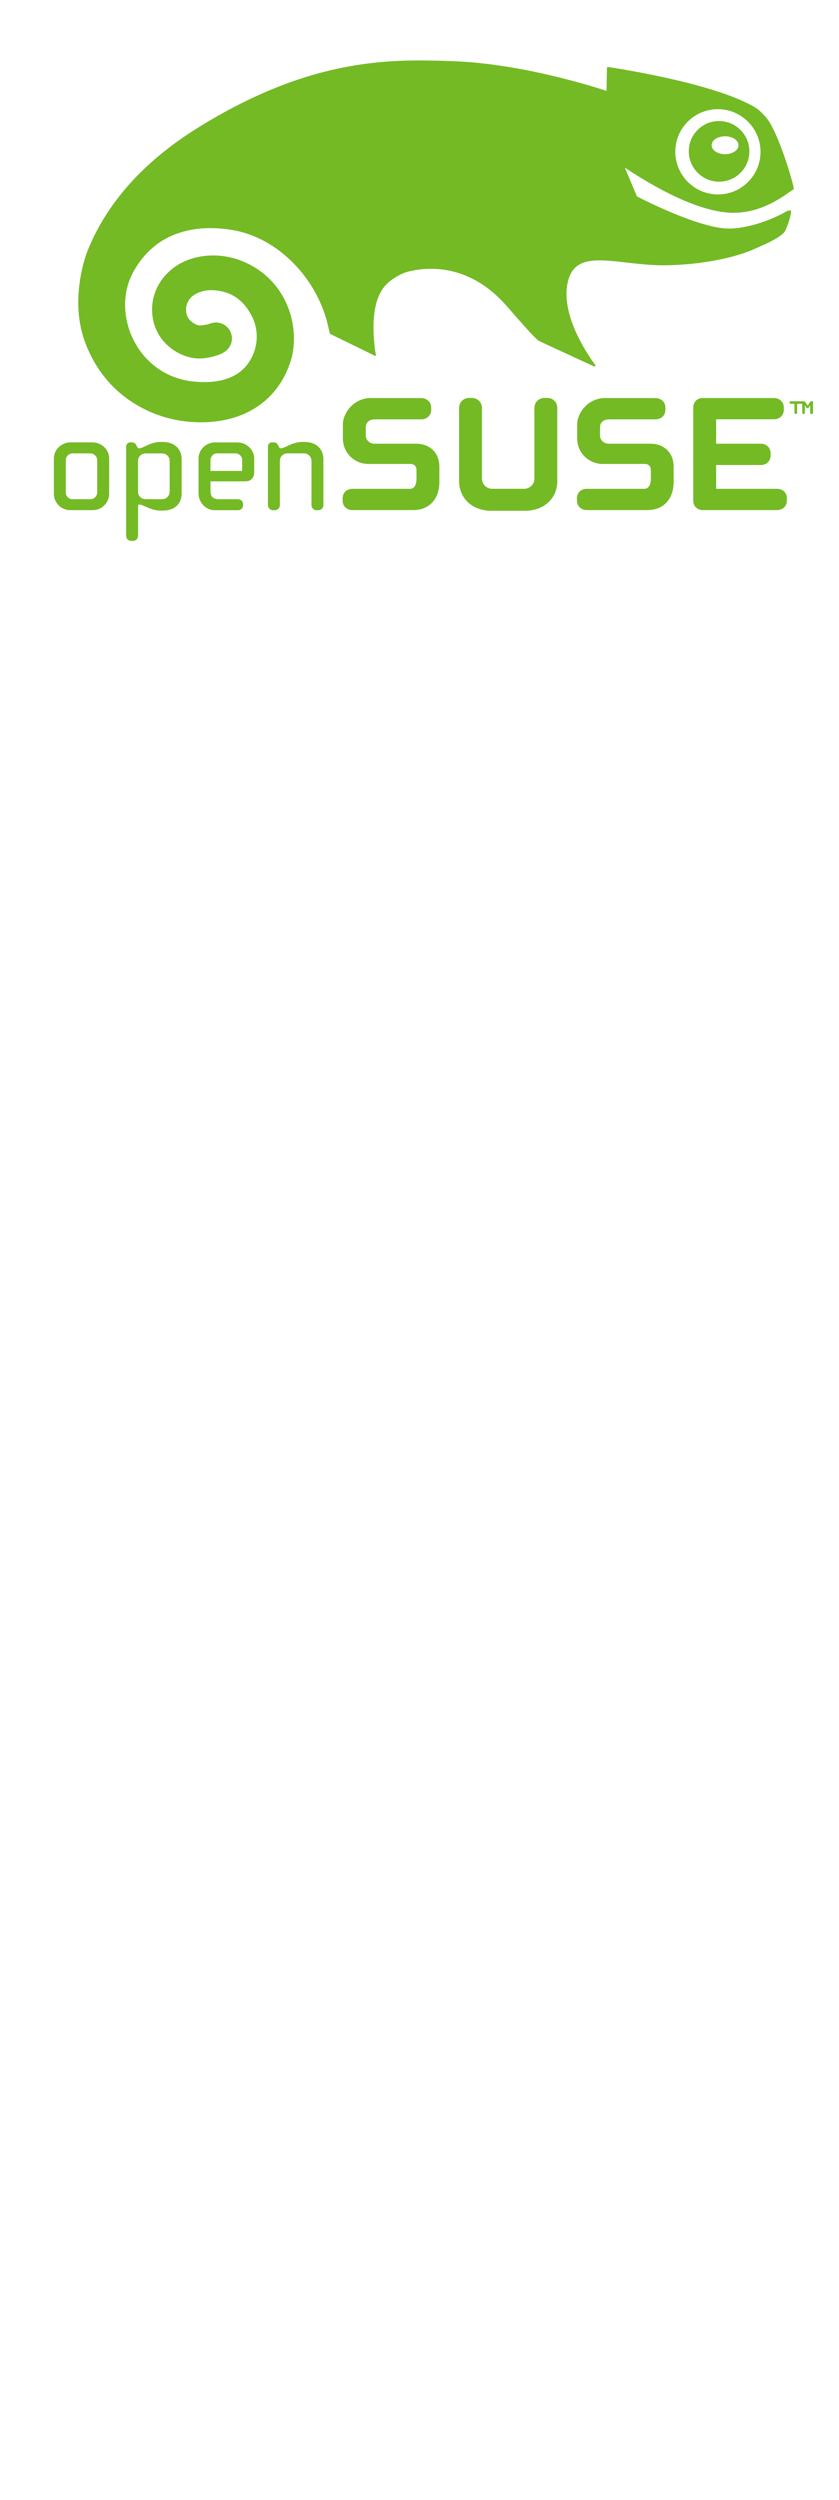 <?xml version="1.0" encoding="UTF-8" standalone="no"?>
<!-- Created with Inkscape (http://www.inkscape.org/) -->

<svg
   xmlns:dc="http://purl.org/dc/elements/1.1/"
   xmlns:cc="http://creativecommons.org/ns#"
   xmlns:rdf="http://www.w3.org/1999/02/22-rdf-syntax-ns#"
   xmlns:svg="http://www.w3.org/2000/svg"
   xmlns="http://www.w3.org/2000/svg"
   xmlns:sodipodi="http://sodipodi.sourceforge.net/DTD/sodipodi-0.dtd"
   xmlns:inkscape="http://www.inkscape.org/namespaces/inkscape"
   width="235"
   height="700"
   id="svg2"
   version="1.1"
   inkscape:version="0.48.3.1 r9886"
   sodipodi:docname="New document 1">
  <defs
     id="defs4">
		
		
	
		
			
			
			
			
			
			
			
			
			
			
			
			
			
			
		
	
</defs>
  <sodipodi:namedview
     id="base"
     pagecolor="#ffffff"
     bordercolor="#666666"
     borderopacity="1.0"
     inkscape:pageopacity="0.0"
     inkscape:pageshadow="2"
     inkscape:zoom="1.4"
     inkscape:cx="348.32021"
     inkscape:cy="569.54202"
     inkscape:document-units="px"
     inkscape:current-layer="layer1"
     showgrid="false"
     inkscape:window-width="1600"
     inkscape:window-height="797"
     inkscape:window-x="-2"
     inkscape:window-y="24"
     inkscape:window-maximized="1" />
  <g
     inkscape:label="Layer 1"
     inkscape:groupmode="layer"
     id="layer1"
     transform="translate(0,-352.362)">
    <g
       id="g3084"
       transform="matrix(0.856,0,0,0.856,18.682,46.879)">
      <path
         style="fill:#73ba25"
         inkscape:connector-curvature="0"
         id="path3088"
         d="m 241.549,491.938 c 0,0.19 -0.16,0.351 -0.359,0.351 h -0.16 c -0.19,0 -0.351,-0.16 -0.351,-0.351 v -2.979 h -1.68 v 2.979 c 0,0.19 -0.17,0.351 -0.37,0.351 h -0.149 c -0.19,0 -0.351,-0.16 -0.351,-0.351 v -2.979 h -1.26 c -0.18,0 -0.33,-0.13 -0.33,-0.33 v -0.17 c 0,-0.2 0.15,-0.32 0.33,-0.32 h 4.41 c 0.17,0 0.29,0.061 0.35,0.16 l 0.83,1.25 0.83,-1.25 c 0.07,-0.09 0.17,-0.16 0.35,-0.16 h 0.561 v 3.83 c 0,0.18 -0.17,0.35 -0.37,0.35 l -0.05,-0.029 h -0.16 c -0.19,0 -0.351,-0.16 -0.351,-0.351 v -2.5 l -0.55,0.84 c -0.06,0.08 -0.17,0.12 -0.27,0.12 h -0.061 c -0.1,0 -0.22,-0.04 -0.279,-0.12 l -0.561,-0.84 v 2.499 z" />
      <path
         style="fill:#73ba25"
         inkscape:connector-curvature="0"
         id="path3090"
         d="m 235.649,519.838 v 0.81 c 0,1.78 -1.351,3.08 -3.221,3.08 H 208.1 c -1.77,0 -3.09,-1.33 -3.09,-3.08 v -30.52 c 0,-1.76 1.37,-3.08 3.15,-3.08 l 0.01,0.03 h 23.25 c 1.87,0 3.23,1.29 3.23,3.069 v 0.811 c 0,1.779 -1.36,3.069 -3.23,3.069 0,0 -18.02,0 -18.91,0 0,0.801 0,7.2 0,7.99 0.891,0 14.59,0 14.59,0 1.87,0 3.23,1.311 3.23,3.09 v 0.801 c 0,1.79 -1.36,3.079 -3.23,3.079 0,0 -13.699,0 -14.59,0 0,0.801 0,6.99 0,7.78 0.891,0 19.92,0 19.92,0 1.88,10e-4 3.22,1.311 3.22,3.071 z" />
      <path
         style="fill:#73ba25"
         inkscape:connector-curvature="0"
         id="path3094"
         d="m 213.799,396.478 c 5.47,0.19 9.75,4.79 9.57,10.26 -0.08,2.64 -1.2,5.09 -3.13,6.9 -1.94,1.8 -4.46,2.74 -7.12,2.66 -5.46,-0.2 -9.74,-4.8 -9.561,-10.27 0.08,-2.65 1.21,-5.1 3.141,-6.9 1.93,-1.81 4.45,-2.75 7.1,-2.65 z m 6.02,7.91 c 0,-1.63 -1.971,-2.94 -4.4,-2.94 -2.429,0 -4.39,1.31 -4.39,2.94 0,1.61 1.96,2.93 4.39,2.93 2.43,0 4.4,-1.32 4.4,-2.93 z" />
      <path
         style="fill:#73ba25"
         inkscape:connector-curvature="0"
         id="path3098"
         d="m 198.6,509.628 v 4.89 c 0,5.601 -3.34,9.21 -8.55,9.21 h -19.87 c -1.87,0 -3.22,-1.31 -3.22,-3.08 v -0.81 c 0,-1.771 1.35,-3.07 3.22,-3.07 h 18.851 c 2.05,0 2.109,-2.81 2.109,-3.12 v -2.93 c 0,-0.96 -0.38,-2.09 -2.109,-2.09 h -13.811 c -3.93,0 -8.189,-3.22 -8.189,-8.41 v -4.53 c 0,-3.54 3.34,-8.64 9.359,-8.64 v 0.04 h 16.221 c 1.89,0 3.29,1.33 3.29,3.07 v 0.81 c 0,1.76 -1.391,3.08 -3.221,3.08 h -15.06 c -1.98,0 -3.11,0.97 -3.11,2.67 v 2.69 c 0,1.1 0.92,2.609 2.971,2.609 h 13.6 c 3.749,10e-4 7.519,2.361 7.519,7.611 z" />
      <path
         style="fill:#73ba25"
         inkscape:connector-curvature="0"
         id="path3100"
         d="m 157.309,487.048 c 1.811,0 3.221,1.42 3.221,3.229 v 24.03 c 0,5.59 -4.391,9.641 -10.45,9.641 h -11.23 c -6.06,0 -10.449,-4.051 -10.449,-9.641 v -24.03 c 0,-1.81 1.43,-3.229 3.22,-3.229 h 1.02 c 1.801,0 3.23,1.45 3.23,3.229 v 23.141 c 0,1.85 1.49,3.34 3.33,3.34 h 10.51 c 1.83,0 3.33,-1.49 3.33,-3.34 v -23.14 c 0,-1.779 1.45,-3.229 3.229,-3.229 h 0.021 1.018 z" />
      <path
         style="fill:#73ba25"
         inkscape:connector-curvature="0"
         id="path3102"
         d="m 121.949,509.628 v 4.89 c 0,5.601 -3.36,9.21 -8.55,9.21 H 93.519 c -1.88,0 -3.23,-1.31 -3.23,-3.08 v -0.81 c 0,-1.771 1.36,-3.07 3.23,-3.07 h 18.85 c 2.04,0 2.09,-2.81 2.09,-3.12 v -2.93 c 0,-0.96 -0.36,-2.09 -2.09,-2.09 H 98.559 c -3.95,0 -8.19,-3.22 -8.19,-8.41 v -4.53 c 0,-3.54 3.33,-8.64 9.36,-8.64 l 0.02,0.04 h 16.23 c 1.88,0 3.29,1.33 3.29,3.07 v 0.81 c 0,1.76 -1.39,3.08 -3.23,3.08 h -15.06 c -1.99,0 -3.12,0.97 -3.12,2.67 v 2.69 c 0,1.1 0.92,2.609 2.97,2.609 h 13.59 c 3.75,10e-4 7.53,2.361 7.53,7.611 z" />
      <path
         style="fill:#73ba25"
         inkscape:connector-curvature="0"
         id="path3104"
         d="m 235.799,425.858 1.021,-0.19 c 0.279,0.22 0.239,0.67 0.149,1.07 -0.189,0.93 -0.64,2.62 -0.95,3.42 l -0.26,0.66 c -0.359,0.98 -0.72,1.91 -1.41,2.47 -1.899,1.73 -4.939,3.11 -9.699,5.19 -7.36,3.22 -19.29,5.25 -30.37,5.18 -3.971,-0.09 -7.811,-0.53 -11.181,-0.91 -10.319,-1.18 -17.779,-2.02 -19.33,7.36 -1.96,11.76 9.101,26.04 9.211,26.169 l -0.011,0.391 -0.359,0.09 c 0,0 -17.63,-8.12 -18.061,-8.36 l -0.56,-0.399 -0.45,-0.431 c -1.33,-1.279 -4,-4.149 -9.42,-10.43 -10.51,-12.15 -22.81,-13.75 -32.29,-11.44 -2.31,0.55 -5.25,2.24 -7.16,4.14 -4.95,4.88 -4.39,14.71 -4.11,18.29 0.33,4.05 0.54,4.35 0.63,4.68 l -0.06,0.41 -0.35,0.04 -0.2,-0.14 -14.46,-7.07 -0.55,-2.36 c -0.37,-1.56 -0.8,-3.29 -1.62,-5.46 -5.17,-13.63 -16.79,-23.88 -29.59,-26.09 -8.65,-1.49 -24.42,-1.66 -32.77,14.1 -3.49,6.58 -3.28,15.15 0.55,22.37 3.9,7.391 10.87,12.13 19.12,13.04 8.18,0.891 14.33,-1 17.78,-5.47 3.48,-4.51 4.13,-10.65 1.66,-15.65 -2.65,-5.369 -6.65,-8.22 -12.21,-8.689 -4.23,-0.38 -7.37,1.38 -8.5,3.18 -0.33,0.561 -0.93,1.601 -0.94,3.08 v 0.05 c 0,4.03 3.69,5.13 4.44,5.181 0.23,0 1.34,-0.03 2.81,-0.4 l 0.71,-0.229 0.49,-0.171 0.36,-0.069 c 2.68,-0.49 5.26,1.09 6.01,3.7 0.13,0.479 0.2,0.96 0.2,1.439 0,1.73 -0.88,3.34 -2.34,4.32 l 0.06,-0.021 -0.16,0.09 -0.24,0.15 c -0.77,0.49 -1.48,0.76 -2.23,0.99 -2.1,0.689 -3.96,1.01 -5.83,1.01 -6.38,-0.01 -15.27,-5.5 -15.39,-15.81 -0.06,-5.82 2.86,-11.12 8,-14.53 5.92,-3.91 16.15,-5.24 25.64,0.58 11.68,7.15 14.73,21.149 11.68,30.7 -4.43,13.83 -16.89,21.22 -33.34,19.75 -11.65,-1.04 -22.47,-7.19 -28.91,-16.45 -2.86,-4.101 -4.98,-8.67 -6.12,-13.23 -2.63,-10.43 0.03,-21.51 2.01,-26.42 6.3,-15.61 18.36,-29.04 35.81,-39.93 l 1.1,-0.69 c 37.12,-22.811 63.39,-21.891 82.62,-21.221 22.681,0.79 46.87,8.61 50.21,9.72 0.011,-0.75 0.141,-7.51 0.141,-7.51 l 0.1,-0.23 0.26,-0.07 c 1.521,0.21 34.11,5.05 47.841,13.05 1.699,1 2.539,2.04 3.59,3.12 3.79,3.92 8.81,20.25 9.34,23.62 l -0.2,0.34 c -0.2,0.07 -0.67,0.42 -1.3,0.84 -3.2,2.24 -10.69,7.48 -20.29,6.62 -8.63,-0.76 -19.9,-5.71 -33.49,-14.66 0.601,1.41 3.43,8.11 3.91,9.24 l 0.18,0.22 c 1.971,1.02 20.851,10.64 30.221,10.45 7.557,-0.15 15.627,-3.84 18.857,-5.78 z m -8.78,-18.83 c 0.261,-7.68 -5.77,-14.16 -13.46,-14.43 -3.72,-0.13 -7.27,1.19 -9.989,3.73 -2.73,2.54 -4.29,5.99 -4.42,9.71 -0.25,7.68 5.77,14.15 13.449,14.43 3.74,0.13 7.28,-1.19 10,-3.74 2.72,-2.54 4.28,-5.98 4.42,-9.7 z" />
      <path
         style="fill:#73ba25"
         inkscape:connector-curvature="0"
         id="path3106"
         d="m 72.119,502.818 c 1.3,-0.619 2.92,-1.38 5.06,-1.38 h 0.66 c 3.74,0 6.16,2.23 6.16,5.66 v 15.02 c 0,0.909 -0.74,1.649 -1.63,1.649 h -0.64 c -0.91,0 -1.63,-0.74 -1.63,-1.649 v -14.48 c 0,-1.36 -1.11,-2.47 -2.46,-2.47 h -5.43 c -1.36,0 -2.46,1.109 -2.46,2.47 v 14.48 c 0,0.909 -0.74,1.649 -1.63,1.649 h -0.64 c -0.91,0 -1.63,-0.74 -1.63,-1.649 v -19.14 c 0,-0.819 0.55,-1.399 1.31,-1.399 h 0.63 c 0.6,0 1.04,0.26 1.28,0.77 l 0.45,0.82 c 0.19,0.34 0.29,0.359 0.54,0.359 0.56,0 1.25,-0.34 2.06,-0.71 z" />
      <path
         style="fill:#73ba25"
         inkscape:connector-curvature="0"
         id="path3108"
         d="m 61.349,506.888 v 4.43 c 0,1.891 -1.1,3.011 -2.92,3.011 0,0 -10.86,0 -11.37,0 0,0.46 0,3.34 0,3.34 0,1.649 0.93,2.51 2.7,2.51 h 6.3 c 0.94,0 1.63,0.65 1.63,1.54 v 0.5 c 0,0.9 -0.69,1.55 -1.63,1.55 h -7.68 c -2.84,0 -5.24,-2.52 -5.24,-5.479 v -11.432 c 0,-2.92 2.47,-5.279 5.51,-5.279 l 0.01,0.02 h 7.17 c 3.04,-0.001 5.52,2.379 5.52,5.289 z m -3.94,4.04 c 0,-0.46 0,-3.55 0,-3.55 0,-1.24 -0.96,-2.2 -2.19,-2.2 h -5.98 c -1.24,0 -2.19,0.98 -2.19,2.2 0,0 0,3.09 0,3.55 0.48,0 9.88,0 10.36,0 z" />
      <path
         style="fill:#73ba25"
         inkscape:connector-curvature="0"
         id="path3110"
         d="m 23.339,517.698 c 0,0.939 0.52,1.75 1.29,2.17 l -0.92,2.029 c -0.17,0 -0.36,0.301 -0.36,0.58 v 9.69 c 0,0.89 -0.73,1.63 -1.63,1.63 h -0.64 c -0.92,0 -1.63,-0.73 -1.63,-1.63 v -29.19 c 0,-0.779 0.58,-1.399 1.27,-1.399 h 0.73 c 0.62,0 1.12,0.479 1.23,0.729 l 0.48,0.95 c 0.12,0.17 0.33,0.27 0.55,0.27 l 0.91,1.96 c -0.77,0.41 -1.28,1.221 -1.28,2.171 v 10.04 z" />
      <path
         style="fill:#73ba25"
         inkscape:connector-curvature="0"
         id="path3112"
         d="m 31.459,501.448 c 3.75,0 6.16,2.229 6.16,5.659 v 11.141 c 0,3.489 -2.36,5.649 -6.16,5.649 h -0.67 c -2.15,0 -3.77,-0.739 -5.06,-1.33 -0.8,-0.369 -1.48,-0.67 -2.02,-0.67 l 0.92,-2.029 c 0.35,0.189 0.75,0.3 1.17,0.3 h 5.43 c 1.37,0 2.46,-1.11 2.46,-2.47 v -10.04 c 0,-1.381 -1.08,-2.46 -2.46,-2.46 h -5.43 c -0.43,0 -0.83,0.109 -1.18,0.289 l -0.91,-1.96 c 0.54,0 1.22,-0.319 2,-0.699 1.31,-0.62 2.92,-1.391 5.07,-1.391 v 0.011 h 0.68 z" />
      <path
         style="fill:#73ba25"
         inkscape:connector-curvature="0"
         id="path3114"
         d="m 13.899,506.858 v 11.521 c 0,2.96 -2.4,5.37 -5.34,5.37 h -7.44 c -2.93,0 -5.32,-2.41 -5.32,-5.37 v -11.521 c 0,-2.92 2.47,-5.279 5.51,-5.279 h 7.08 c 3.04,-0.001 5.51,2.369 5.51,5.279 z m -3.92,11.07 v -10.5 c 0,-1.22 -1.03,-2.25 -2.24,-2.25 h -5.8 c -1.23,0 -2.24,1.01 -2.24,2.25 v 10.5 c 0,1.26 0.96,2.24 2.19,2.24 h 5.85 c 1.24,0 2.24,-1.01 2.24,-2.24 z" />
    </g>
  </g>
</svg>
